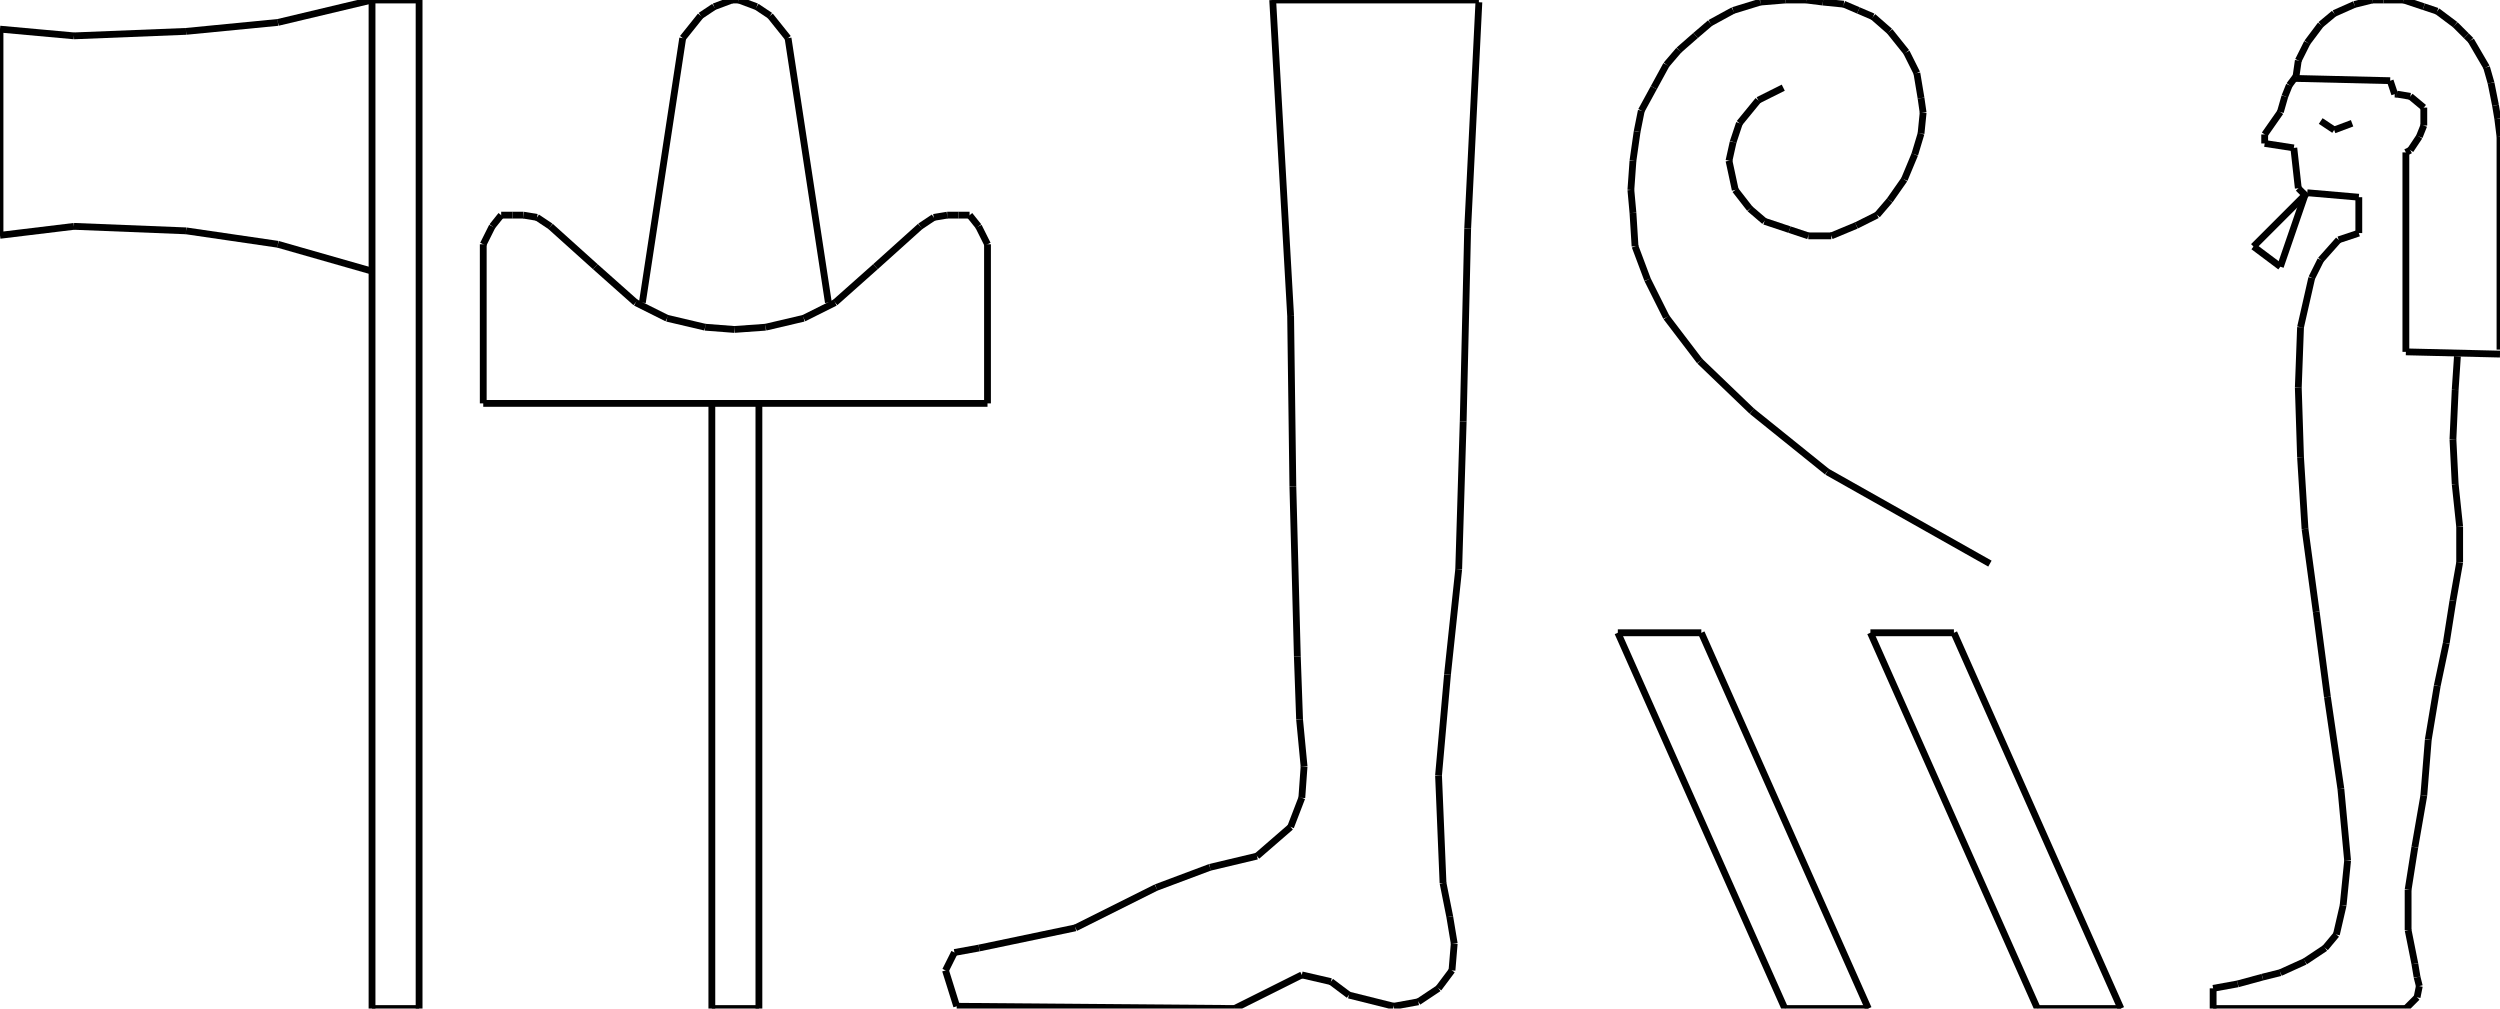 <?xml version="1.0" encoding="iso-8859-1"?>
<!-- Generator: Adobe Illustrator 16.0.1, SVG Export Plug-In . SVG Version: 6.00 Build 0)  -->
<!DOCTYPE svg PUBLIC "-//W3C//DTD SVG 1.1//EN" "http://www.w3.org/Graphics/SVG/1.1/DTD/svg11.dtd">
<svg version="1.1" id="Ebene_1" xmlns="http://www.w3.org/2000/svg" xmlns:xlink="http://www.w3.org/1999/xlink" x="0px" y="0px"
	 width="367.159px" height="148.114px" viewBox="0 0 367.159 148.114" style="enable-background:new 0 0 367.159 148.114;"
	 xml:space="preserve">
<g>
	<line style="fill:none;stroke:#000000;stroke-miterlimit:1;" x1="360.905" y1="52.334" x2="360.576" y2="57.271"/>
	<line style="fill:none;stroke:#000000;stroke-miterlimit:1;" x1="360.576" y1="57.271" x2="360.247" y2="64.512"/>
	<line style="fill:none;stroke:#000000;stroke-miterlimit:1;" x1="360.247" y1="64.512" x2="360.576" y2="71.095"/>
	<line style="fill:none;stroke:#000000;stroke-miterlimit:1;" x1="360.576" y1="71.095" x2="361.234" y2="77.349"/>
	<line style="fill:none;stroke:#000000;stroke-miterlimit:1;" x1="361.234" y1="77.349" x2="361.234" y2="82.615"/>
	<line style="fill:none;stroke:#000000;stroke-miterlimit:1;" x1="361.234" y1="82.615" x2="360.247" y2="88.21"/>
	<line style="fill:none;stroke:#000000;stroke-miterlimit:1;" x1="360.247" y1="88.21" x2="359.26" y2="94.464"/>
	<line style="fill:none;stroke:#000000;stroke-miterlimit:1;" x1="359.26" y1="94.464" x2="357.942" y2="100.718"/>
	<line style="fill:none;stroke:#000000;stroke-miterlimit:1;" x1="357.942" y1="100.718" x2="356.626" y2="108.617"/>
	<line style="fill:none;stroke:#000000;stroke-miterlimit:1;" x1="356.626" y1="108.617" x2="355.968" y2="116.846"/>
	<line style="fill:none;stroke:#000000;stroke-miterlimit:1;" x1="355.968" y1="116.846" x2="354.651" y2="124.416"/>
	<line style="fill:none;stroke:#000000;stroke-miterlimit:1;" x1="354.651" y1="124.416" x2="353.664" y2="130.67"/>
	<line style="fill:none;stroke:#000000;stroke-miterlimit:1;" x1="353.664" y1="130.67" x2="353.664" y2="136.595"/>
	<line style="fill:none;stroke:#000000;stroke-miterlimit:1;" x1="353.664" y1="136.595" x2="354.651" y2="141.531"/>
	<line style="fill:none;stroke:#000000;stroke-miterlimit:1;" x1="354.651" y1="141.531" x2="354.98" y2="143.507"/>
	<line style="fill:none;stroke:#000000;stroke-miterlimit:1;" x1="354.98" y1="143.507" x2="355.31" y2="144.823"/>
	<line style="fill:none;stroke:#000000;stroke-miterlimit:1;" x1="355.31" y1="144.823" x2="354.98" y2="146.469"/>
	<line style="fill:none;stroke:#000000;stroke-miterlimit:1;" x1="354.98" y1="146.469" x2="353.335" y2="148.114"/>
	<line style="fill:none;stroke:#000000;stroke-miterlimit:1;" x1="353.335" y1="148.114" x2="325.028" y2="148.114"/>
	<line style="fill:none;stroke:#000000;stroke-miterlimit:1;" x1="325.028" y1="148.114" x2="325.028" y2="145.152"/>
	<line style="fill:none;stroke:#000000;stroke-miterlimit:1;" x1="325.028" y1="145.152" x2="328.649" y2="144.494"/>
	<line style="fill:none;stroke:#000000;stroke-miterlimit:1;" x1="328.649" y1="144.494" x2="332.27" y2="143.507"/>
	<line style="fill:none;stroke:#000000;stroke-miterlimit:1;" x1="332.27" y1="143.507" x2="334.902" y2="142.848"/>
	<line style="fill:none;stroke:#000000;stroke-miterlimit:1;" x1="334.902" y1="142.848" x2="338.523" y2="141.202"/>
	<line style="fill:none;stroke:#000000;stroke-miterlimit:1;" x1="338.523" y1="141.202" x2="341.485" y2="139.228"/>
	<line style="fill:none;stroke:#000000;stroke-miterlimit:1;" x1="341.485" y1="139.228" x2="343.131" y2="137.253"/>
	<line style="fill:none;stroke:#000000;stroke-miterlimit:1;" x1="343.131" y1="137.253" x2="344.119" y2="132.974"/>
	<line style="fill:none;stroke:#000000;stroke-miterlimit:1;" x1="344.119" y1="132.974" x2="344.777" y2="126.391"/>
	<line style="fill:none;stroke:#000000;stroke-miterlimit:1;" x1="344.777" y1="126.391" x2="343.79" y2="115.858"/>
	<line style="fill:none;stroke:#000000;stroke-miterlimit:1;" x1="343.79" y1="115.858" x2="341.814" y2="102.363"/>
	<line style="fill:none;stroke:#000000;stroke-miterlimit:1;" x1="341.814" y1="102.363" x2="340.169" y2="89.856"/>
	<line style="fill:none;stroke:#000000;stroke-miterlimit:1;" x1="340.169" y1="89.856" x2="338.523" y2="77.678"/>
	<line style="fill:none;stroke:#000000;stroke-miterlimit:1;" x1="338.523" y1="77.678" x2="337.865" y2="67.145"/>
	<line style="fill:none;stroke:#000000;stroke-miterlimit:1;" x1="337.865" y1="67.145" x2="337.536" y2="56.942"/>
	<line style="fill:none;stroke:#000000;stroke-miterlimit:1;" x1="337.536" y1="56.942" x2="337.865" y2="48.055"/>
	<line style="fill:none;stroke:#000000;stroke-miterlimit:1;" x1="337.865" y1="48.055" x2="339.511" y2="40.814"/>
	<line style="fill:none;stroke:#000000;stroke-miterlimit:1;" x1="339.511" y1="40.814" x2="340.827" y2="38.181"/>
	<line style="fill:none;stroke:#000000;stroke-miterlimit:1;" x1="340.827" y1="38.181" x2="343.461" y2="35.218"/>
	<line style="fill:none;stroke:#000000;stroke-miterlimit:1;" x1="343.461" y1="35.218" x2="346.423" y2="34.231"/>
	<line style="fill:none;stroke:#000000;stroke-miterlimit:1;" x1="346.423" y1="34.231" x2="346.423" y2="28.965"/>
	<line style="fill:none;stroke:#000000;stroke-miterlimit:1;" x1="346.423" y1="28.965" x2="338.853" y2="28.306"/>
	<line style="fill:none;stroke:#000000;stroke-miterlimit:1;" x1="338.853" y1="28.306" x2="330.953" y2="36.206"/>
	<line style="fill:none;stroke:#000000;stroke-miterlimit:1;" x1="330.953" y1="36.206" x2="334.902" y2="39.168"/>
	<line style="fill:none;stroke:#000000;stroke-miterlimit:1;" x1="334.902" y1="39.168" x2="338.523" y2="28.636"/>
	<line style="fill:none;stroke:#000000;stroke-miterlimit:1;" x1="338.523" y1="28.636" x2="337.536" y2="27.648"/>
	<line style="fill:none;stroke:#000000;stroke-miterlimit:1;" x1="337.536" y1="27.648" x2="336.878" y2="21.724"/>
	<line style="fill:none;stroke:#000000;stroke-miterlimit:1;" x1="336.878" y1="21.724" x2="332.599" y2="21.065"/>
	<line style="fill:none;stroke:#000000;stroke-miterlimit:1;" x1="332.599" y1="21.065" x2="332.599" y2="19.749"/>
	<line style="fill:none;stroke:#000000;stroke-miterlimit:1;" x1="332.599" y1="19.749" x2="334.902" y2="16.457"/>
	<line style="fill:none;stroke:#000000;stroke-miterlimit:1;" x1="334.902" y1="16.457" x2="335.561" y2="14.153"/>
	<line style="fill:none;stroke:#000000;stroke-miterlimit:1;" x1="335.561" y1="14.153" x2="336.22" y2="12.507"/>
	<line style="fill:none;stroke:#000000;stroke-miterlimit:1;" x1="336.22" y1="12.507" x2="337.207" y2="11.191"/>
	<line style="fill:none;stroke:#000000;stroke-miterlimit:1;" x1="337.207" y1="11.191" x2="337.536" y2="8.887"/>
	<line style="fill:none;stroke:#000000;stroke-miterlimit:1;" x1="337.536" y1="8.887" x2="338.853" y2="6.254"/>
	<line style="fill:none;stroke:#000000;stroke-miterlimit:1;" x1="338.853" y1="6.254" x2="340.827" y2="3.621"/>
	<line style="fill:none;stroke:#000000;stroke-miterlimit:1;" x1="340.827" y1="3.621" x2="342.802" y2="1.975"/>
	<line style="fill:none;stroke:#000000;stroke-miterlimit:1;" x1="342.802" y1="1.975" x2="345.765" y2="0.658"/>
	<line style="fill:none;stroke:#000000;stroke-miterlimit:1;" x1="345.765" y1="0.658" x2="348.397" y2="0"/>
	<line style="fill:none;stroke:#000000;stroke-miterlimit:1;" x1="348.397" y1="0" x2="350.043" y2="0"/>
	<line style="fill:none;stroke:#000000;stroke-miterlimit:1;" x1="350.043" y1="0" x2="353.006" y2="0"/>
	<line style="fill:none;stroke:#000000;stroke-miterlimit:1;" x1="353.006" y1="0" x2="355.968" y2="0.987"/>
	<line style="fill:none;stroke:#000000;stroke-miterlimit:1;" x1="355.968" y1="0.987" x2="357.942" y2="1.646"/>
	<line style="fill:none;stroke:#000000;stroke-miterlimit:1;" x1="357.942" y1="1.646" x2="360.576" y2="3.621"/>
	<line style="fill:none;stroke:#000000;stroke-miterlimit:1;" x1="360.576" y1="3.621" x2="362.222" y2="5.266"/>
	<line style="fill:none;stroke:#000000;stroke-miterlimit:1;" x1="362.222" y1="5.266" x2="362.88" y2="5.925"/>
	<line style="fill:none;stroke:#000000;stroke-miterlimit:1;" x1="362.88" y1="5.925" x2="365.184" y2="9.875"/>
	<line style="fill:none;stroke:#000000;stroke-miterlimit:1;" x1="365.184" y1="9.875" x2="365.842" y2="12.178"/>
	<line style="fill:none;stroke:#000000;stroke-miterlimit:1;" x1="365.842" y1="12.178" x2="366.5" y2="15.47"/>
	<line style="fill:none;stroke:#000000;stroke-miterlimit:1;" x1="366.5" y1="15.47" x2="366.83" y2="17.445"/>
	<line style="fill:none;stroke:#000000;stroke-miterlimit:1;" x1="366.83" y1="17.445" x2="367.159" y2="20.078"/>
	<line style="fill:none;stroke:#000000;stroke-miterlimit:1;" x1="367.159" y1="20.078" x2="367.159" y2="51.346"/>
	<line style="fill:none;stroke:#000000;stroke-miterlimit:1;" x1="337.207" y1="11.52" x2="351.031" y2="11.849"/>
	<line style="fill:none;stroke:#000000;stroke-miterlimit:1;" x1="351.031" y1="11.849" x2="351.689" y2="13.824"/>
	<line style="fill:none;stroke:#000000;stroke-miterlimit:1;" x1="351.689" y1="13.824" x2="352.019" y2="13.824"/>
	<line style="fill:none;stroke:#000000;stroke-miterlimit:1;" x1="352.019" y1="13.824" x2="353.993" y2="14.153"/>
	<line style="fill:none;stroke:#000000;stroke-miterlimit:1;" x1="353.993" y1="14.153" x2="355.968" y2="15.799"/>
	<line style="fill:none;stroke:#000000;stroke-miterlimit:1;" x1="355.968" y1="15.799" x2="355.968" y2="18.432"/>
	<line style="fill:none;stroke:#000000;stroke-miterlimit:1;" x1="355.968" y1="18.432" x2="355.31" y2="20.078"/>
	<line style="fill:none;stroke:#000000;stroke-miterlimit:1;" x1="355.31" y1="20.078" x2="353.993" y2="22.053"/>
	<line style="fill:none;stroke:#000000;stroke-miterlimit:1;" x1="353.993" y1="22.053" x2="353.335" y2="22.382"/>
	<line style="fill:none;stroke:#000000;stroke-miterlimit:1;" x1="353.335" y1="22.382" x2="353.335" y2="51.675"/>
	<line style="fill:none;stroke:#000000;stroke-miterlimit:1;" x1="353.335" y1="51.675" x2="367.159" y2="52.005"/>
	<line style="fill:none;stroke:#000000;stroke-miterlimit:1;" x1="340.827" y1="17.774" x2="342.802" y2="19.09"/>
	<line style="fill:none;stroke:#000000;stroke-miterlimit:1;" x1="342.802" y1="19.09" x2="345.436" y2="18.103"/>
	<line style="fill:none;stroke:#000000;stroke-miterlimit:1;" x1="104.544" y1="59.575" x2="104.544" y2="148.114"/>
	<line style="fill:none;stroke:#000000;stroke-miterlimit:1;" x1="104.544" y1="148.114" x2="111.456" y2="148.114"/>
	<line style="fill:none;stroke:#000000;stroke-miterlimit:1;" x1="111.456" y1="148.114" x2="111.456" y2="59.575"/>
	<line style="fill:none;stroke:#000000;stroke-miterlimit:1;" x1="70.971" y1="59.246" x2="145.028" y2="59.246"/>
	<line style="fill:none;stroke:#000000;stroke-miterlimit:1;" x1="145.028" y1="59.246" x2="145.028" y2="35.876"/>
	<line style="fill:none;stroke:#000000;stroke-miterlimit:1;" x1="145.028" y1="35.876" x2="143.712" y2="33.244"/>
	<line style="fill:none;stroke:#000000;stroke-miterlimit:1;" x1="143.712" y1="33.244" x2="142.396" y2="31.598"/>
	<line style="fill:none;stroke:#000000;stroke-miterlimit:1;" x1="142.396" y1="31.598" x2="140.75" y2="31.598"/>
	<line style="fill:none;stroke:#000000;stroke-miterlimit:1;" x1="140.75" y1="31.598" x2="139.104" y2="31.598"/>
	<line style="fill:none;stroke:#000000;stroke-miterlimit:1;" x1="139.104" y1="31.598" x2="137.129" y2="31.927"/>
	<line style="fill:none;stroke:#000000;stroke-miterlimit:1;" x1="137.129" y1="31.927" x2="135.154" y2="33.244"/>
	<line style="fill:none;stroke:#000000;stroke-miterlimit:1;" x1="135.154" y1="33.244" x2="128.571" y2="39.168"/>
	<line style="fill:none;stroke:#000000;stroke-miterlimit:1;" x1="128.571" y1="39.168" x2="122.647" y2="44.435"/>
	<line style="fill:none;stroke:#000000;stroke-miterlimit:1;" x1="122.647" y1="44.435" x2="118.039" y2="46.738"/>
	<line style="fill:none;stroke:#000000;stroke-miterlimit:1;" x1="118.039" y1="46.738" x2="112.443" y2="48.055"/>
	<line style="fill:none;stroke:#000000;stroke-miterlimit:1;" x1="112.443" y1="48.055" x2="107.835" y2="48.384"/>
	<line style="fill:none;stroke:#000000;stroke-miterlimit:1;" x1="107.835" y1="48.384" x2="103.557" y2="48.055"/>
	<line style="fill:none;stroke:#000000;stroke-miterlimit:1;" x1="103.557" y1="48.055" x2="97.961" y2="46.738"/>
	<line style="fill:none;stroke:#000000;stroke-miterlimit:1;" x1="97.961" y1="46.738" x2="93.353" y2="44.435"/>
	<line style="fill:none;stroke:#000000;stroke-miterlimit:1;" x1="93.353" y1="44.435" x2="87.428" y2="39.168"/>
	<line style="fill:none;stroke:#000000;stroke-miterlimit:1;" x1="87.428" y1="39.168" x2="80.846" y2="33.244"/>
	<line style="fill:none;stroke:#000000;stroke-miterlimit:1;" x1="80.846" y1="33.244" x2="78.871" y2="31.927"/>
	<line style="fill:none;stroke:#000000;stroke-miterlimit:1;" x1="78.871" y1="31.927" x2="76.896" y2="31.598"/>
	<line style="fill:none;stroke:#000000;stroke-miterlimit:1;" x1="76.896" y1="31.598" x2="75.25" y2="31.598"/>
	<line style="fill:none;stroke:#000000;stroke-miterlimit:1;" x1="75.25" y1="31.598" x2="73.604" y2="31.598"/>
	<line style="fill:none;stroke:#000000;stroke-miterlimit:1;" x1="73.604" y1="31.598" x2="72.288" y2="33.244"/>
	<line style="fill:none;stroke:#000000;stroke-miterlimit:1;" x1="72.288" y1="33.244" x2="70.971" y2="35.876"/>
	<line style="fill:none;stroke:#000000;stroke-miterlimit:1;" x1="70.971" y1="35.876" x2="70.971" y2="59.246"/>
	<line style="fill:none;stroke:#000000;stroke-miterlimit:1;" x1="121.659" y1="44.435" x2="115.735" y2="5.596"/>
	<line style="fill:none;stroke:#000000;stroke-miterlimit:1;" x1="115.735" y1="5.596" x2="113.102" y2="2.304"/>
	<line style="fill:none;stroke:#000000;stroke-miterlimit:1;" x1="113.102" y1="2.304" x2="111.127" y2="0.987"/>
	<line style="fill:none;stroke:#000000;stroke-miterlimit:1;" x1="111.127" y1="0.987" x2="108.494" y2="0"/>
	<line style="fill:none;stroke:#000000;stroke-miterlimit:1;" x1="108.494" y1="0" x2="107.506" y2="0"/>
	<line style="fill:none;stroke:#000000;stroke-miterlimit:1;" x1="107.506" y1="0" x2="104.873" y2="0.987"/>
	<line style="fill:none;stroke:#000000;stroke-miterlimit:1;" x1="104.873" y1="0.987" x2="102.898" y2="2.304"/>
	<line style="fill:none;stroke:#000000;stroke-miterlimit:1;" x1="102.898" y1="2.304" x2="100.265" y2="5.596"/>
	<line style="fill:none;stroke:#000000;stroke-miterlimit:1;" x1="100.265" y1="5.596" x2="94.34" y2="44.435"/>
	<line style="fill:none;stroke:#000000;stroke-miterlimit:1;" x1="0" y1="4.279" x2="0" y2="34.56"/>
	<line style="fill:none;stroke:#000000;stroke-miterlimit:1;" x1="0" y1="34.56" x2="10.862" y2="33.244"/>
	<line style="fill:none;stroke:#000000;stroke-miterlimit:1;" x1="10.862" y1="33.244" x2="27.319" y2="33.902"/>
	<line style="fill:none;stroke:#000000;stroke-miterlimit:1;" x1="27.319" y1="33.902" x2="40.813" y2="35.876"/>
	<line style="fill:none;stroke:#000000;stroke-miterlimit:1;" x1="40.813" y1="35.876" x2="54.638" y2="39.826"/>
	<line style="fill:none;stroke:#000000;stroke-miterlimit:1;" x1="54.638" y1="0" x2="54.638" y2="148.114"/>
	<line style="fill:none;stroke:#000000;stroke-miterlimit:1;" x1="54.638" y1="148.114" x2="61.55" y2="148.114"/>
	<line style="fill:none;stroke:#000000;stroke-miterlimit:1;" x1="61.55" y1="148.114" x2="61.55" y2="0"/>
	<line style="fill:none;stroke:#000000;stroke-miterlimit:1;" x1="61.55" y1="0" x2="54.638" y2="0"/>
	<line style="fill:none;stroke:#000000;stroke-miterlimit:1;" x1="54.638" y1="0" x2="40.813" y2="3.292"/>
	<line style="fill:none;stroke:#000000;stroke-miterlimit:1;" x1="40.813" y1="3.292" x2="27.319" y2="4.608"/>
	<line style="fill:none;stroke:#000000;stroke-miterlimit:1;" x1="27.319" y1="4.608" x2="10.862" y2="5.266"/>
	<line style="fill:none;stroke:#000000;stroke-miterlimit:1;" x1="10.862" y1="5.266" x2="0" y2="4.279"/>
	<line style="fill:none;stroke:#000000;stroke-miterlimit:1;" x1="217.193" y1="0.329" x2="215.547" y2="33.573"/>
	<line style="fill:none;stroke:#000000;stroke-miterlimit:1;" x1="215.547" y1="33.573" x2="214.889" y2="61.879"/>
	<line style="fill:none;stroke:#000000;stroke-miterlimit:1;" x1="214.889" y1="61.879" x2="214.23" y2="83.603"/>
	<line style="fill:none;stroke:#000000;stroke-miterlimit:1;" x1="214.23" y1="83.603" x2="212.585" y2="99.072"/>
	<line style="fill:none;stroke:#000000;stroke-miterlimit:1;" x1="212.585" y1="99.072" x2="211.269" y2="113.884"/>
	<line style="fill:none;stroke:#000000;stroke-miterlimit:1;" x1="211.269" y1="113.884" x2="211.927" y2="129.683"/>
	<line style="fill:none;stroke:#000000;stroke-miterlimit:1;" x1="211.927" y1="129.683" x2="212.914" y2="134.619"/>
	<line style="fill:none;stroke:#000000;stroke-miterlimit:1;" x1="212.914" y1="134.619" x2="213.572" y2="138.569"/>
	<line style="fill:none;stroke:#000000;stroke-miterlimit:1;" x1="213.572" y1="138.569" x2="213.243" y2="142.519"/>
	<line style="fill:none;stroke:#000000;stroke-miterlimit:1;" x1="213.243" y1="142.519" x2="211.269" y2="145.152"/>
	<line style="fill:none;stroke:#000000;stroke-miterlimit:1;" x1="211.269" y1="145.152" x2="208.307" y2="147.127"/>
	<line style="fill:none;stroke:#000000;stroke-miterlimit:1;" x1="208.307" y1="147.127" x2="204.686" y2="147.785"/>
	<line style="fill:none;stroke:#000000;stroke-miterlimit:1;" x1="204.686" y1="147.785" x2="198.103" y2="146.14"/>
	<line style="fill:none;stroke:#000000;stroke-miterlimit:1;" x1="198.103" y1="146.14" x2="195.47" y2="144.165"/>
	<line style="fill:none;stroke:#000000;stroke-miterlimit:1;" x1="195.47" y1="144.165" x2="191.19" y2="143.177"/>
	<line style="fill:none;stroke:#000000;stroke-miterlimit:1;" x1="191.19" y1="143.177" x2="181.316" y2="148.114"/>
	<line style="fill:none;stroke:#000000;stroke-miterlimit:1;" x1="181.316" y1="148.114" x2="140.503" y2="147.785"/>
	<line style="fill:none;stroke:#000000;stroke-miterlimit:1;" x1="140.503" y1="147.785" x2="138.857" y2="142.519"/>
	<line style="fill:none;stroke:#000000;stroke-miterlimit:1;" x1="138.857" y1="142.519" x2="140.173" y2="139.886"/>
	<line style="fill:none;stroke:#000000;stroke-miterlimit:1;" x1="140.173" y1="139.886" x2="143.794" y2="139.228"/>
	<line style="fill:none;stroke:#000000;stroke-miterlimit:1;" x1="143.794" y1="139.228" x2="157.947" y2="136.266"/>
	<line style="fill:none;stroke:#000000;stroke-miterlimit:1;" x1="157.947" y1="136.266" x2="169.796" y2="130.341"/>
	<line style="fill:none;stroke:#000000;stroke-miterlimit:1;" x1="169.796" y1="130.341" x2="177.696" y2="127.378"/>
	<line style="fill:none;stroke:#000000;stroke-miterlimit:1;" x1="177.696" y1="127.378" x2="184.607" y2="125.732"/>
	<line style="fill:none;stroke:#000000;stroke-miterlimit:1;" x1="184.607" y1="125.732" x2="189.545" y2="121.454"/>
	<line style="fill:none;stroke:#000000;stroke-miterlimit:1;" x1="189.545" y1="121.454" x2="191.19" y2="117.175"/>
	<line style="fill:none;stroke:#000000;stroke-miterlimit:1;" x1="191.19" y1="117.175" x2="191.52" y2="112.567"/>
	<line style="fill:none;stroke:#000000;stroke-miterlimit:1;" x1="191.52" y1="112.567" x2="190.861" y2="105.655"/>
	<line style="fill:none;stroke:#000000;stroke-miterlimit:1;" x1="190.861" y1="105.655" x2="190.532" y2="96.438"/>
	<line style="fill:none;stroke:#000000;stroke-miterlimit:1;" x1="190.532" y1="96.438" x2="189.874" y2="71.424"/>
	<line style="fill:none;stroke:#000000;stroke-miterlimit:1;" x1="189.874" y1="71.424" x2="189.545" y2="46.409"/>
	<line style="fill:none;stroke:#000000;stroke-miterlimit:1;" x1="189.545" y1="46.409" x2="186.912" y2="0"/>
	<line style="fill:none;stroke:#000000;stroke-miterlimit:1;" x1="186.912" y1="0" x2="217.193" y2="0"/>
	<line style="fill:none;stroke:#000000;stroke-miterlimit:1;" x1="261.896" y1="12.876" x2="258.217" y2="14.716"/>
	<line style="fill:none;stroke:#000000;stroke-miterlimit:1;" x1="258.217" y1="14.716" x2="255.458" y2="18.088"/>
	<line style="fill:none;stroke:#000000;stroke-miterlimit:1;" x1="255.458" y1="18.088" x2="254.538" y2="20.847"/>
	<line style="fill:none;stroke:#000000;stroke-miterlimit:1;" x1="254.538" y1="20.847" x2="253.925" y2="23.606"/>
	<line style="fill:none;stroke:#000000;stroke-miterlimit:1;" x1="253.925" y1="23.606" x2="254.845" y2="27.898"/>
	<line style="fill:none;stroke:#000000;stroke-miterlimit:1;" x1="254.845" y1="27.898" x2="256.991" y2="30.658"/>
	<line style="fill:none;stroke:#000000;stroke-miterlimit:1;" x1="256.991" y1="30.658" x2="259.137" y2="32.497"/>
	<line style="fill:none;stroke:#000000;stroke-miterlimit:1;" x1="259.137" y1="32.497" x2="262.815" y2="33.724"/>
	<line style="fill:none;stroke:#000000;stroke-miterlimit:1;" x1="262.815" y1="33.724" x2="265.575" y2="34.643"/>
	<line style="fill:none;stroke:#000000;stroke-miterlimit:1;" x1="265.575" y1="34.643" x2="268.947" y2="34.643"/>
	<line style="fill:none;stroke:#000000;stroke-miterlimit:1;" x1="268.947" y1="34.643" x2="272.626" y2="33.11"/>
	<line style="fill:none;stroke:#000000;stroke-miterlimit:1;" x1="272.626" y1="33.11" x2="275.691" y2="31.577"/>
	<line style="fill:none;stroke:#000000;stroke-miterlimit:1;" x1="275.691" y1="31.577" x2="277.531" y2="29.431"/>
	<line style="fill:none;stroke:#000000;stroke-miterlimit:1;" x1="277.531" y1="29.431" x2="279.678" y2="26.366"/>
	<line style="fill:none;stroke:#000000;stroke-miterlimit:1;" x1="279.678" y1="26.366" x2="281.21" y2="22.687"/>
	<line style="fill:none;stroke:#000000;stroke-miterlimit:1;" x1="281.21" y1="22.687" x2="282.13" y2="19.621"/>
	<line style="fill:none;stroke:#000000;stroke-miterlimit:1;" x1="282.13" y1="19.621" x2="282.437" y2="16.555"/>
	<line style="fill:none;stroke:#000000;stroke-miterlimit:1;" x1="282.437" y1="16.555" x2="282.13" y2="14.409"/>
	<line style="fill:none;stroke:#000000;stroke-miterlimit:1;" x1="282.13" y1="14.409" x2="281.517" y2="10.73"/>
	<line style="fill:none;stroke:#000000;stroke-miterlimit:1;" x1="281.517" y1="10.73" x2="279.984" y2="7.665"/>
	<line style="fill:none;stroke:#000000;stroke-miterlimit:1;" x1="279.984" y1="7.665" x2="277.531" y2="4.599"/>
	<line style="fill:none;stroke:#000000;stroke-miterlimit:1;" x1="277.531" y1="4.599" x2="275.079" y2="2.453"/>
	<line style="fill:none;stroke:#000000;stroke-miterlimit:1;" x1="275.079" y1="2.453" x2="272.933" y2="1.533"/>
	<line style="fill:none;stroke:#000000;stroke-miterlimit:1;" x1="272.933" y1="1.533" x2="270.787" y2="0.613"/>
	<line style="fill:none;stroke:#000000;stroke-miterlimit:1;" x1="270.787" y1="0.613" x2="267.721" y2="0.307"/>
	<line style="fill:none;stroke:#000000;stroke-miterlimit:1;" x1="267.721" y1="0.307" x2="265.269" y2="0"/>
	<line style="fill:none;stroke:#000000;stroke-miterlimit:1;" x1="265.269" y1="0" x2="262.202" y2="0"/>
	<line style="fill:none;stroke:#000000;stroke-miterlimit:1;" x1="262.202" y1="0" x2="258.523" y2="0.307"/>
	<line style="fill:none;stroke:#000000;stroke-miterlimit:1;" x1="258.523" y1="0.307" x2="254.538" y2="1.533"/>
	<line style="fill:none;stroke:#000000;stroke-miterlimit:1;" x1="254.538" y1="1.533" x2="251.166" y2="3.373"/>
	<line style="fill:none;stroke:#000000;stroke-miterlimit:1;" x1="251.166" y1="3.373" x2="249.02" y2="5.212"/>
	<line style="fill:none;stroke:#000000;stroke-miterlimit:1;" x1="249.02" y1="5.212" x2="246.567" y2="7.358"/>
	<line style="fill:none;stroke:#000000;stroke-miterlimit:1;" x1="246.567" y1="7.358" x2="244.728" y2="9.504"/>
	<line style="fill:none;stroke:#000000;stroke-miterlimit:1;" x1="244.728" y1="9.504" x2="242.889" y2="12.876"/>
	<line style="fill:none;stroke:#000000;stroke-miterlimit:1;" x1="242.889" y1="12.876" x2="241.049" y2="16.249"/>
	<line style="fill:none;stroke:#000000;stroke-miterlimit:1;" x1="241.049" y1="16.249" x2="240.436" y2="19.314"/>
	<line style="fill:none;stroke:#000000;stroke-miterlimit:1;" x1="240.436" y1="19.314" x2="239.822" y2="23.606"/>
	<line style="fill:none;stroke:#000000;stroke-miterlimit:1;" x1="239.822" y1="23.606" x2="239.516" y2="27.898"/>
	<line style="fill:none;stroke:#000000;stroke-miterlimit:1;" x1="239.516" y1="27.898" x2="239.822" y2="31.271"/>
	<line style="fill:none;stroke:#000000;stroke-miterlimit:1;" x1="239.822" y1="31.271" x2="240.129" y2="36.176"/>
	<line style="fill:none;stroke:#000000;stroke-miterlimit:1;" x1="240.129" y1="36.176" x2="241.969" y2="41.081"/>
	<line style="fill:none;stroke:#000000;stroke-miterlimit:1;" x1="241.969" y1="41.081" x2="244.728" y2="46.6"/>
	<line style="fill:none;stroke:#000000;stroke-miterlimit:1;" x1="244.728" y1="46.6" x2="249.633" y2="53.038"/>
	<line style="fill:none;stroke:#000000;stroke-miterlimit:1;" x1="249.633" y1="53.038" x2="257.297" y2="60.396"/>
	<line style="fill:none;stroke:#000000;stroke-miterlimit:1;" x1="257.297" y1="60.396" x2="268.334" y2="69.286"/>
	<line style="fill:none;stroke:#000000;stroke-miterlimit:1;" x1="268.334" y1="69.286" x2="292.247" y2="82.775"/>
	<line style="fill:none;stroke:#000000;stroke-miterlimit:1;" x1="237.6" y1="92.931" x2="262.126" y2="148.114"/>
	<line style="fill:none;stroke:#000000;stroke-miterlimit:1;" x1="262.126" y1="148.114" x2="274.389" y2="148.114"/>
	<line style="fill:none;stroke:#000000;stroke-miterlimit:1;" x1="274.389" y1="148.114" x2="249.863" y2="92.931"/>
	<line style="fill:none;stroke:#000000;stroke-miterlimit:1;" x1="249.863" y1="92.931" x2="237.6" y2="92.931"/>
	<line style="fill:none;stroke:#000000;stroke-miterlimit:1;" x1="274.695" y1="92.931" x2="299.222" y2="148.114"/>
	<line style="fill:none;stroke:#000000;stroke-miterlimit:1;" x1="299.222" y1="148.114" x2="311.484" y2="148.114"/>
	<line style="fill:none;stroke:#000000;stroke-miterlimit:1;" x1="311.484" y1="148.114" x2="286.959" y2="92.931"/>
	<line style="fill:none;stroke:#000000;stroke-miterlimit:1;" x1="286.959" y1="92.931" x2="274.695" y2="92.931"/>
</g>
</svg>
